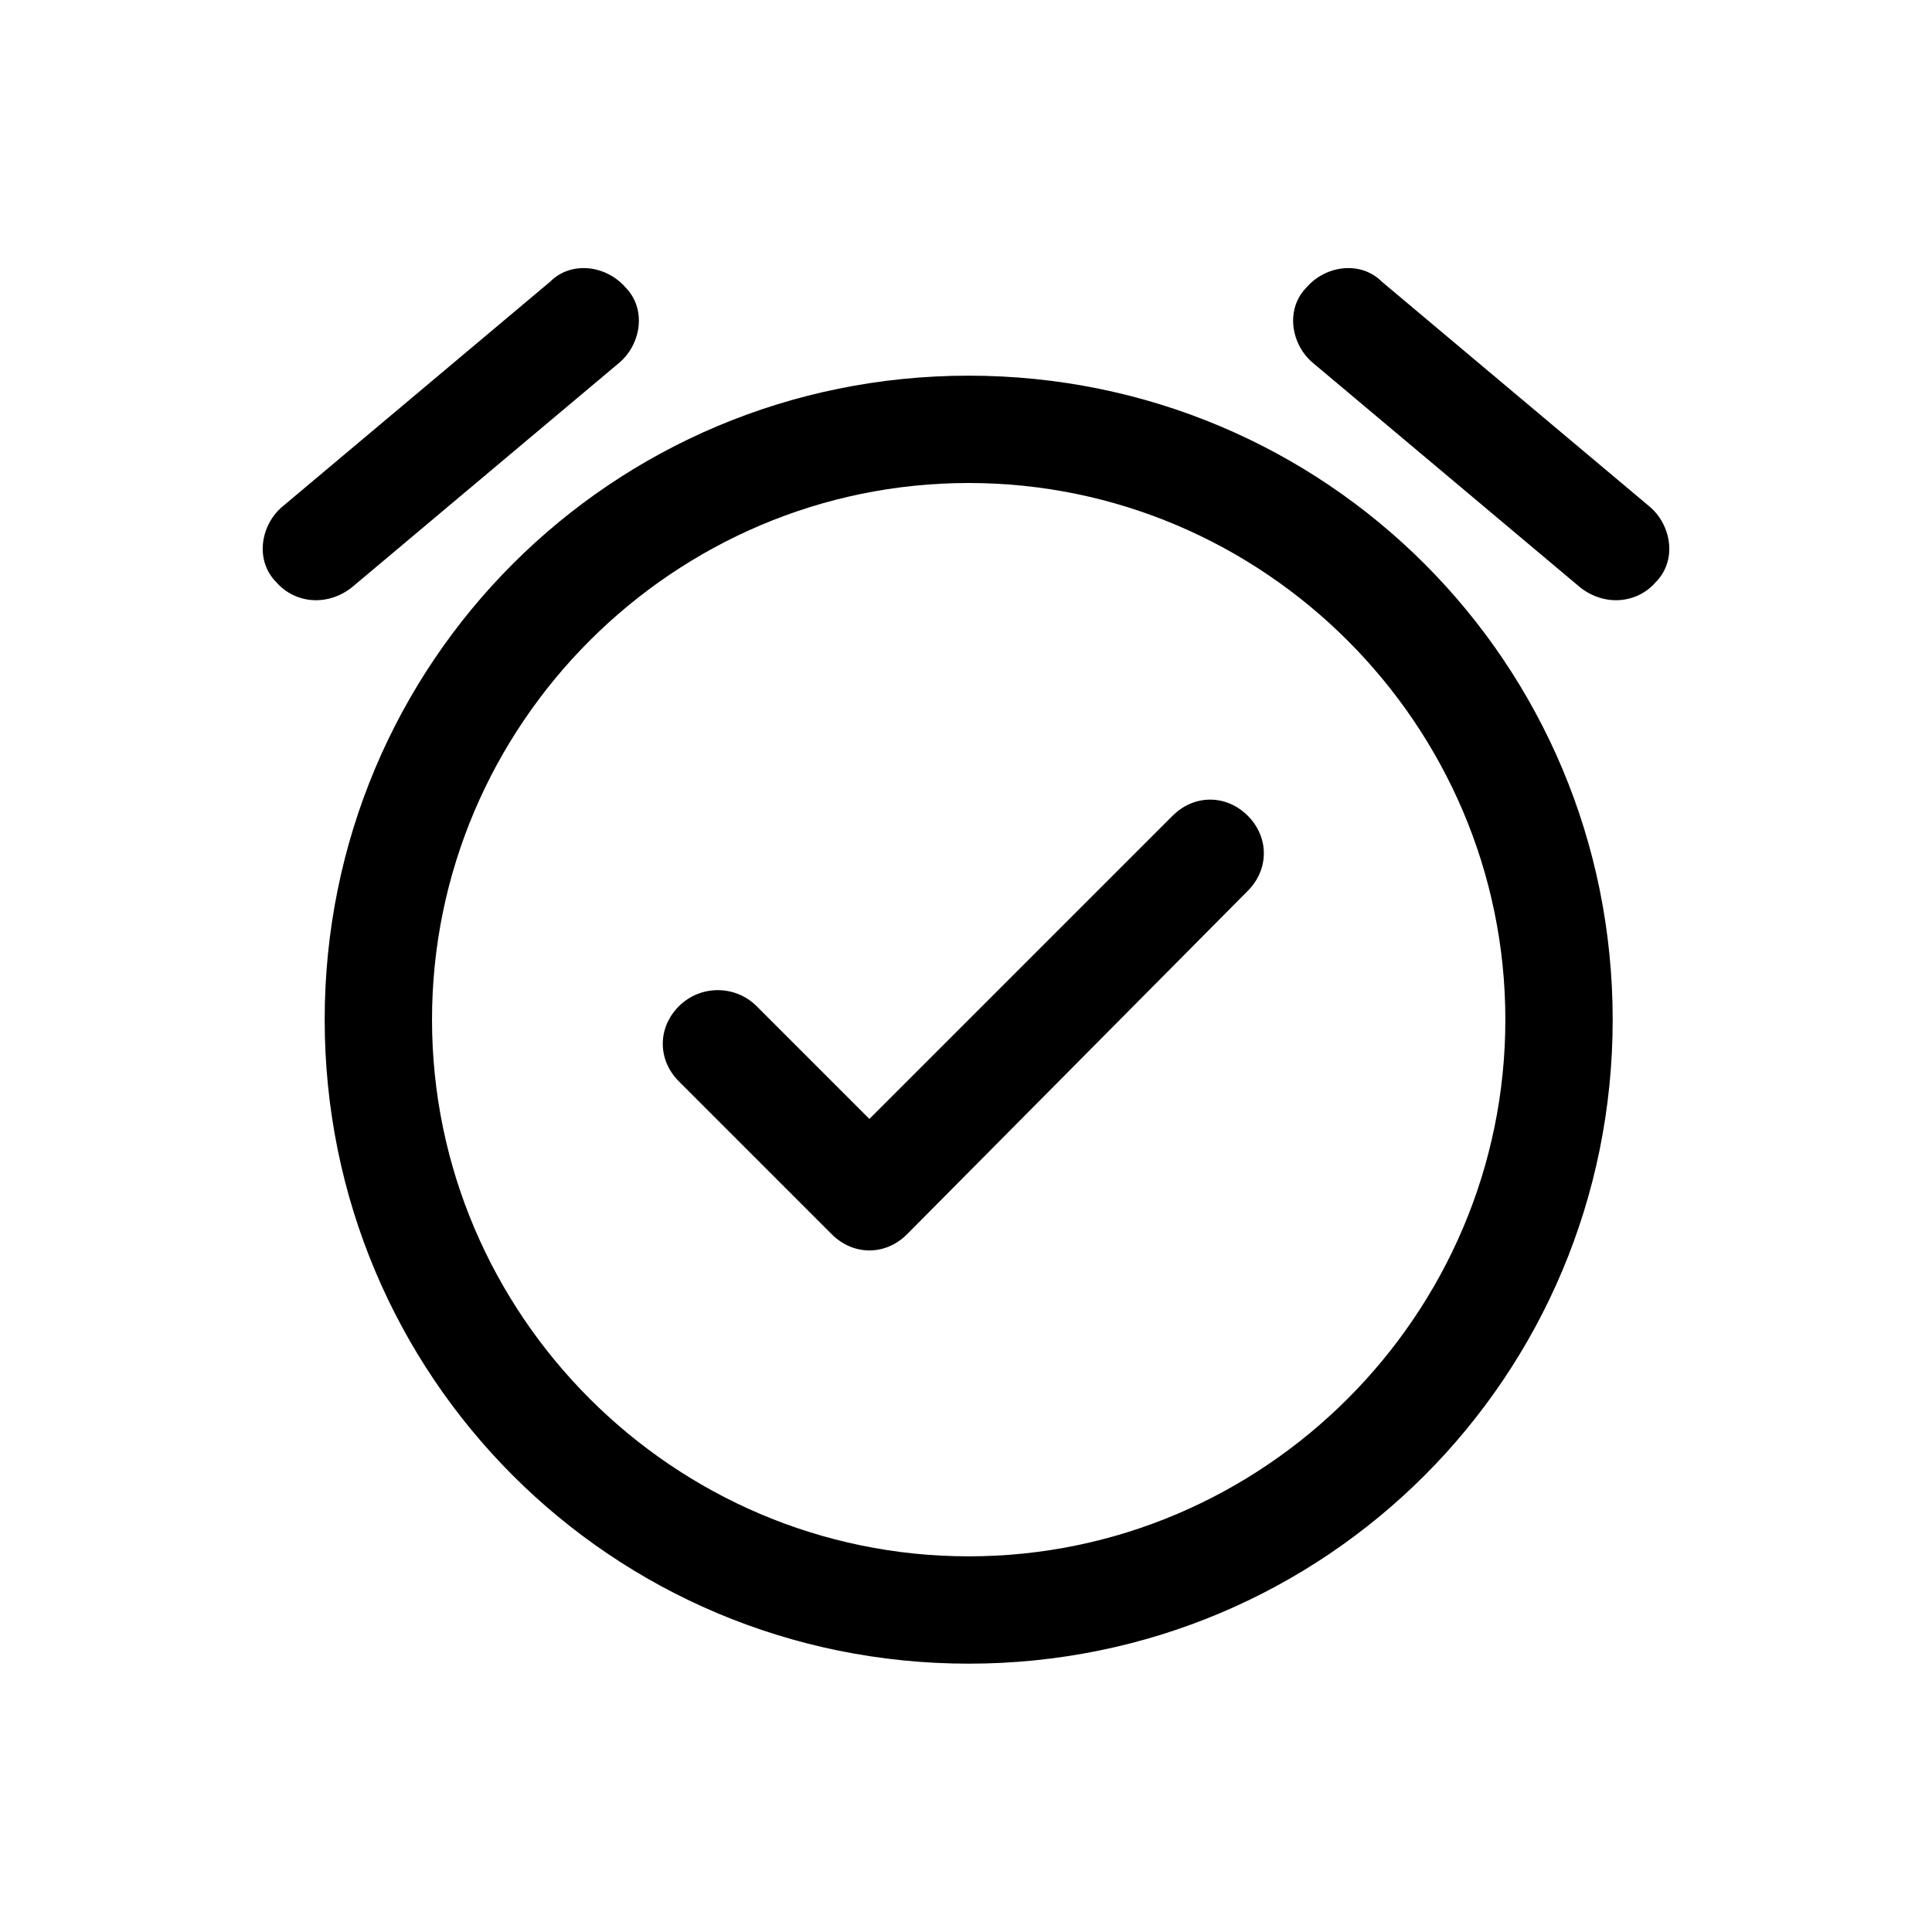 <?xml version="1.0" encoding="utf-8"?>
<!-- Generator: Adobe Illustrator 24.0.0, SVG Export Plug-In . SVG Version: 6.00 Build 0)  -->
<svg version="1.1" id="Layer_1" xmlns="http://www.w3.org/2000/svg" xmlns:xlink="http://www.w3.org/1999/xlink" x="0px" y="0px"
	 viewBox="0 0 72 72" style="enable-background:new 0 0 72 72;" xml:space="preserve">
<style type="text/css">
	.st0{fill:none;}
</style>
<title>alarm_on</title>
<rect class="st0" width="72" height="72"/>
<path d="M36.1,14c-13.3,0-24,10.7-24,24s10.7,24,24,24s24-10.7,24-24S49.4,14,36.1,14z M36.1,58c-11,0-20-9-20-20s9-20,20-20
	s20,9,20,20S47.1,58,36.1,58z"/>
<path d="M58.9,21.9l-10-8.4c-0.8-0.7-1-2-0.2-2.8l0,0c0.7-0.8,2-1,2.8-0.2l10,8.4c0.8,0.7,1,2,0.2,2.8l0,0
	C61,22.5,59.8,22.6,58.9,21.9z"/>
<path d="M13.1,21.9l10-8.4c0.8-0.7,1-2,0.2-2.8l0,0c-0.7-0.8-2-1-2.8-0.2l-10,8.4c-0.8,0.7-1,2-0.2,2.8l0,0
	C11,22.5,12.2,22.6,13.1,21.9z"/>
<path d="M28.2,37.5l4.2,4.2l11.3-11.3c0.8-0.8,2-0.8,2.8,0l0,0c0.8,0.8,0.8,2,0,2.8L33.8,46c-0.8,0.8-2,0.8-2.8,0l-5.7-5.7
	c-0.8-0.8-0.8-2,0-2.8l0,0C26.1,36.7,27.4,36.7,28.2,37.5z"/>
</svg>
